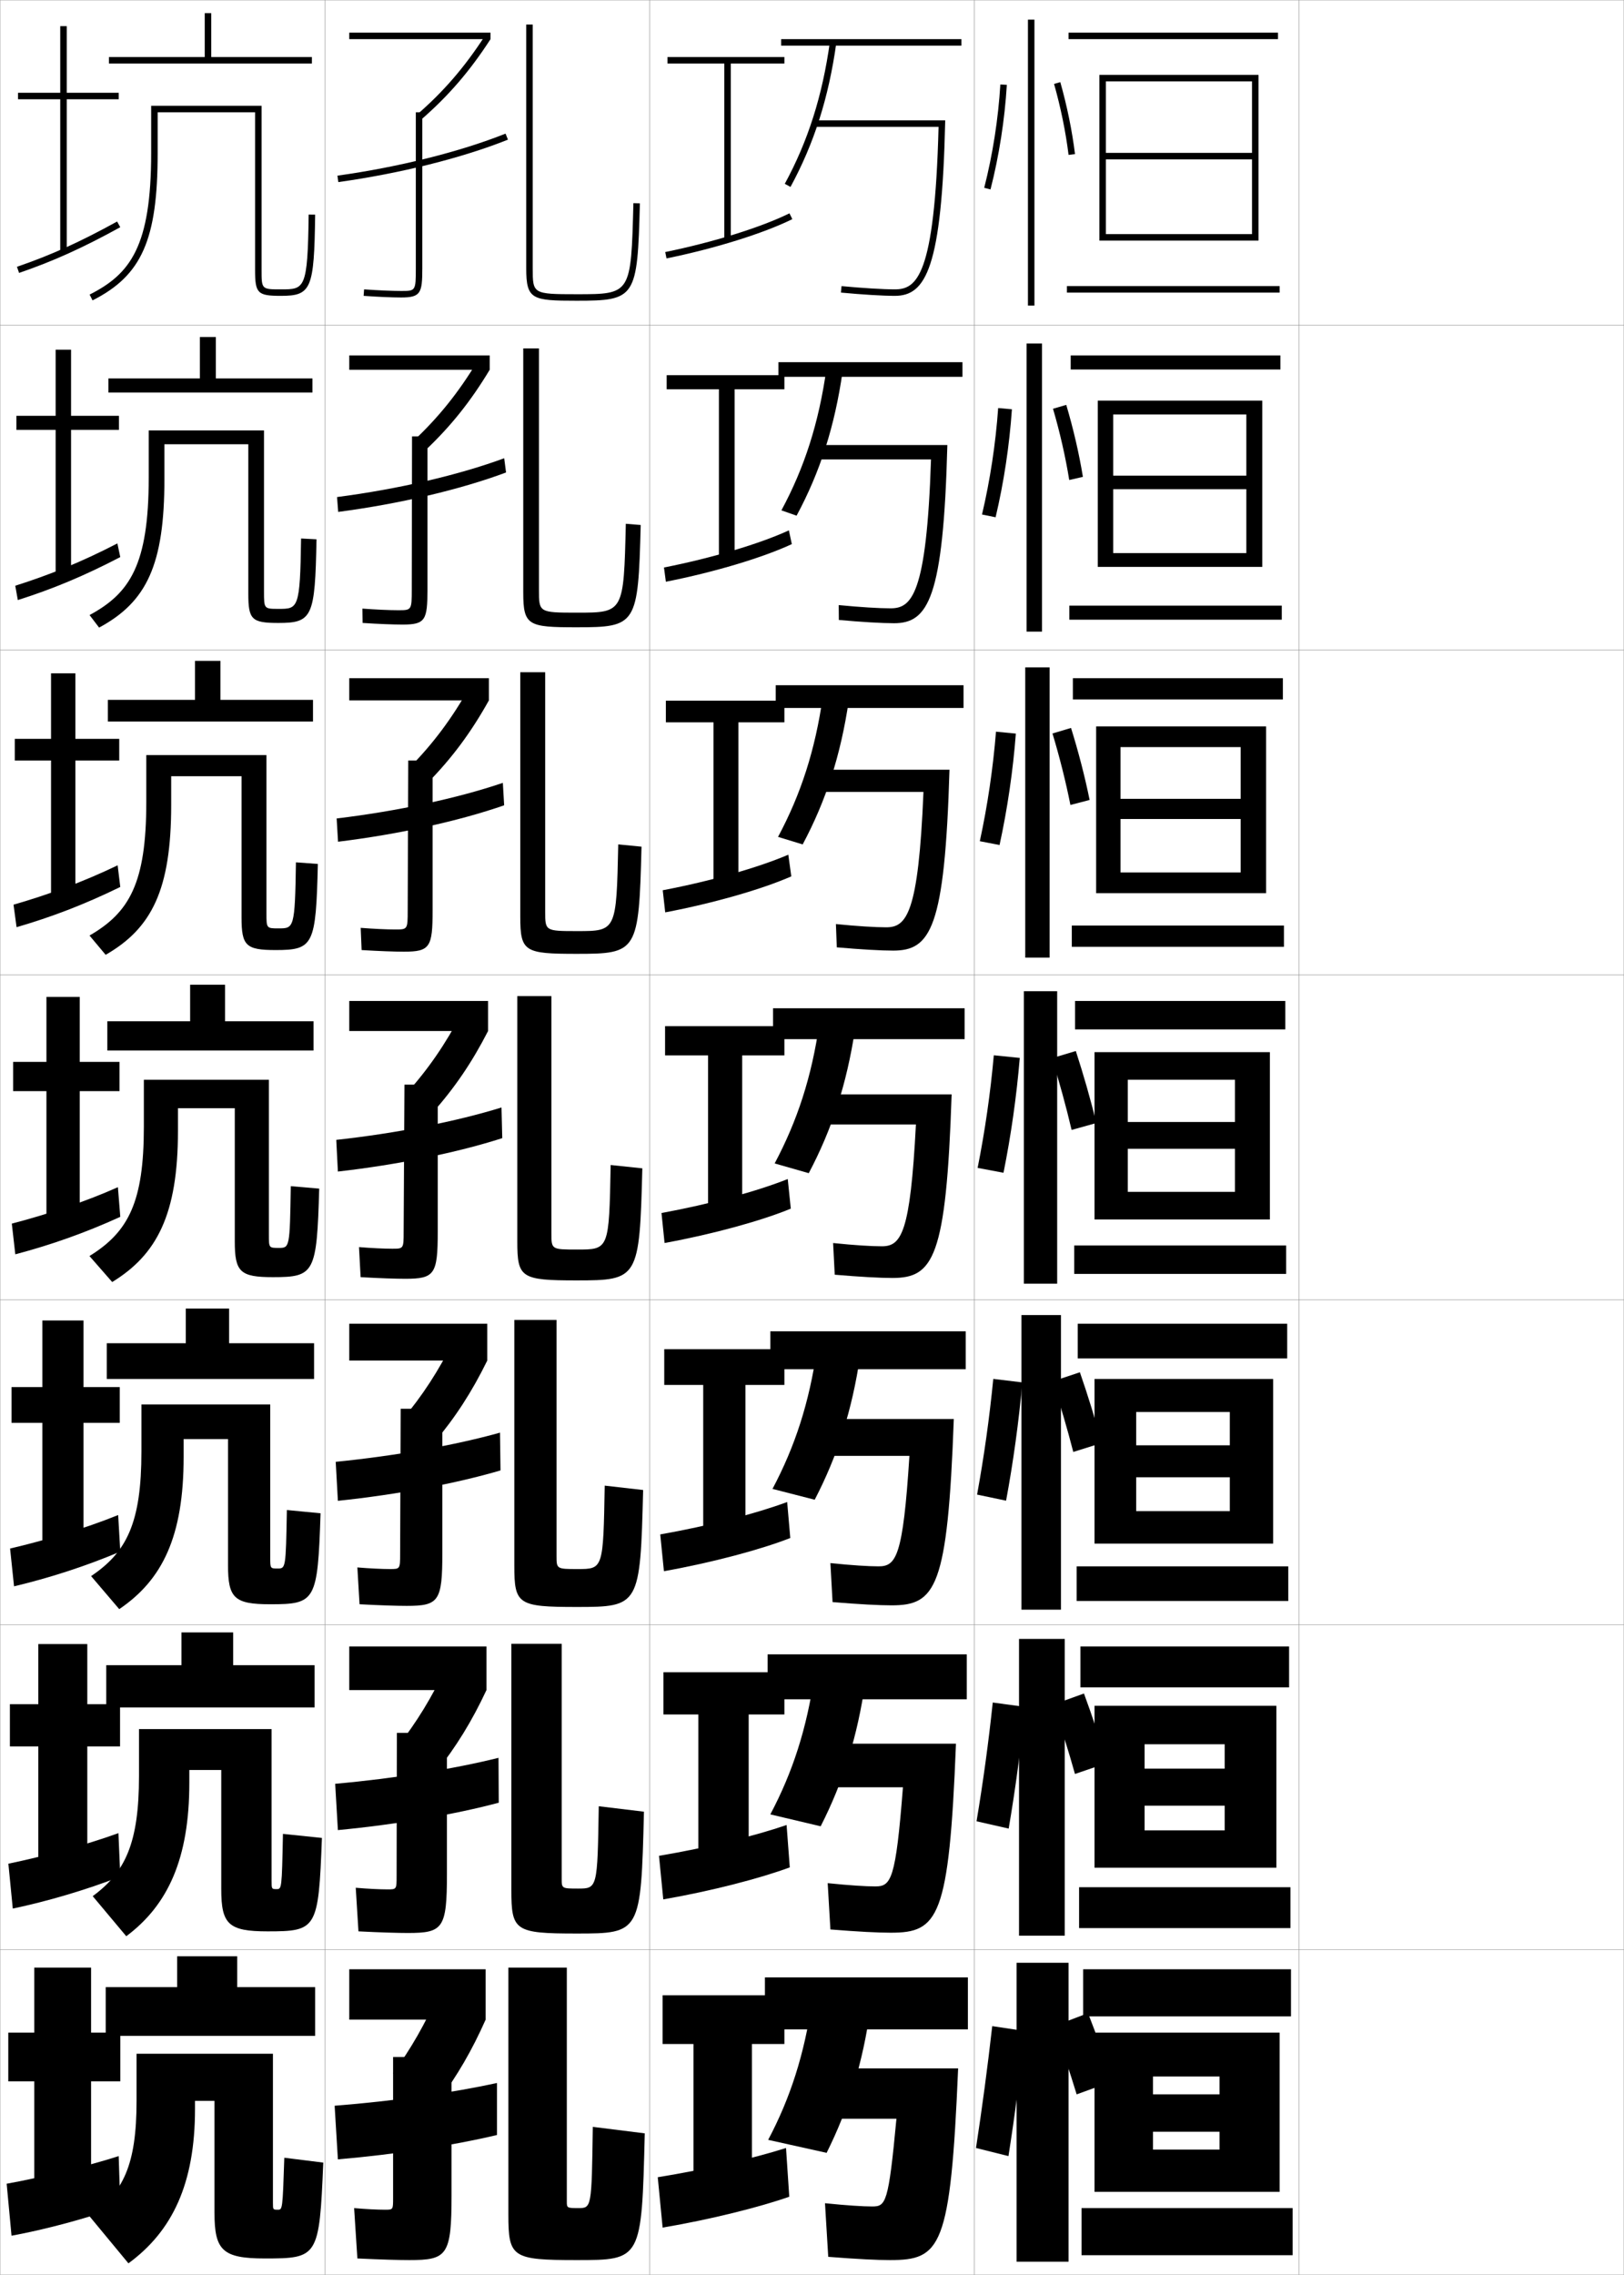 <?xml version="1.0" encoding="utf-8"?>
<!-- Generator: Adobe Illustrator 11 Build 225, SVG Export Plug-In . SVG Version: 6.0.0 Build 78)  -->
<!DOCTYPE svg PUBLIC "-//W3C//DTD SVG 1.0//EN"    "http://www.w3.org/TR/2001/REC-SVG-20010904/DTD/svg10.dtd">
<svg  xmlns="http://www.w3.org/2000/svg" xmlns:xlink="http://www.w3.org/1999/xlink" xmlns:a="http://ns.adobe.com/AdobeSVGViewerExtensions/3.0/"
	 width="500.1" height="700.1" viewBox="0 0 500.1 700.1"
	 overflow="visible" enable-background="new 0 0 500.1 700.1" xml:space="preserve">
		<g id="glyphs">
			<g>
				<rect x="0.05" y="0.05" fill="none" stroke="#999999" stroke-width="0.1" width="100" height="100"/> 
				<rect x="0.05" y="100.05" fill="none" stroke="#999999" stroke-width="0.1" width="100" height="100"/> 
				<rect x="0.05" y="200.05" fill="none" stroke="#999999" stroke-width="0.1" width="100" height="100"/> 
				<rect x="0.05" y="300.05" fill="none" stroke="#999999" stroke-width="0.1" width="100" height="100"/> 
				<rect x="0.05" y="400.05" fill="none" stroke="#999999" stroke-width="0.1" width="100" height="100"/> 
				<rect x="0.05" y="500.05" fill="none" stroke="#999999" stroke-width="0.1" width="100" height="100"/> 
				<rect x="0.05" y="600.05" fill="none" stroke="#999999" stroke-width="0.1" width="100" height="100"/> 
				<rect x="100.05" y="0.05" fill="none" stroke="#999999" stroke-width="0.1" width="100" height="100"/> 
				<rect x="100.05" y="100.05" fill="none" stroke="#999999" stroke-width="0.1" width="100" height="100"/> 
				<rect x="100.05" y="200.05" fill="none" stroke="#999999" stroke-width="0.1" width="100" height="100"/> 
				<rect x="100.05" y="300.05" fill="none" stroke="#999999" stroke-width="0.1" width="100" height="100"/> 
				<rect x="100.05" y="400.05" fill="none" stroke="#999999" stroke-width="0.1" width="100" height="100"/> 
				<rect x="100.05" y="500.05" fill="none" stroke="#999999" stroke-width="0.1" width="100" height="100"/> 
				<rect x="100.05" y="600.05" fill="none" stroke="#999999" stroke-width="0.1" width="100" height="100"/> 
				<rect x="200.05" y="0.05" fill="none" stroke="#999999" stroke-width="0.1" width="100" height="100"/> 
				<rect x="200.05" y="100.05" fill="none" stroke="#999999" stroke-width="0.1" width="100" height="100"/> 
				<rect x="200.05" y="200.05" fill="none" stroke="#999999" stroke-width="0.1" width="100" height="100"/> 
				<rect x="200.05" y="300.05" fill="none" stroke="#999999" stroke-width="0.1" width="100" height="100"/> 
				<rect x="200.05" y="400.05" fill="none" stroke="#999999" stroke-width="0.1" width="100" height="100"/> 
				<rect x="200.05" y="500.05" fill="none" stroke="#999999" stroke-width="0.1" width="100" height="100"/> 
				<rect x="200.05" y="600.05" fill="none" stroke="#999999" stroke-width="0.1" width="100" height="100"/> 
				<rect x="300.05" y="0.05" fill="none" stroke="#999999" stroke-width="0.1" width="100" height="100"/> 
				<rect x="300.05" y="100.05" fill="none" stroke="#999999" stroke-width="0.1" width="100" height="100"/> 
				<rect x="300.05" y="200.05" fill="none" stroke="#999999" stroke-width="0.1" width="100" height="100"/> 
				<rect x="300.05" y="300.05" fill="none" stroke="#999999" stroke-width="0.1" width="100" height="100"/> 
				<rect x="300.05" y="400.05" fill="none" stroke="#999999" stroke-width="0.1" width="100" height="100"/> 
				<rect x="300.05" y="500.05" fill="none" stroke="#999999" stroke-width="0.1" width="100" height="100"/> 
				<rect x="300.05" y="600.05" fill="none" stroke="#999999" stroke-width="0.1" width="100" height="100"/> 
				<rect x="400.05" y="0.05" fill="none" stroke="#999999" stroke-width="0.1" width="100" height="100"/> 
				<rect x="400.05" y="100.05" fill="none" stroke="#999999" stroke-width="0.1" width="100" height="100"/> 
				<rect x="400.05" y="200.05" fill="none" stroke="#999999" stroke-width="0.1" width="100" height="100"/> 
				<rect x="400.05" y="300.05" fill="none" stroke="#999999" stroke-width="0.1" width="100" height="100"/> 
				<rect x="400.05" y="400.05" fill="none" stroke="#999999" stroke-width="0.1" width="100" height="100"/> 
				<rect x="400.05" y="500.05" fill="none" stroke="#999999" stroke-width="0.1" width="100" height="100"/> 
				<rect x="400.05" y="600.05" fill="none" stroke="#999999" stroke-width="0.1" width="100" height="100"/> 
			</g>
			<g>
				<rect x="329.05" y="10.05" width="64.5" height="2"/> 
				<polygon points="385.55,47.05 340.55,47.05 340.55,49.05 385.55,49.05 
					385.55,72.05 340.55,72.05 340.55,74.05 387.55,74.05 387.55,23.05 
					338.55,23.05 338.55,74.05 340.55,74.05 340.55,25.05 385.55,25.05 "/>
				<rect x="328.55" y="88.05" width="65.5" height="2"/> 
			</g>
			<g>
				<g>
					<rect x="329.716" y="109.383" width="64.584" height="4.333"/> 
					<polygon points="388.716,174.466 388.716,123.299 338.05,123.299 338.05,174.466 
						342.8,174.466 342.8,127.549 383.8,127.549 383.8,146.383 342.8,146.383 
						342.8,150.55 383.8,150.55 383.8,170.216 342.8,170.216 342.8,174.466 
						"/>
					<rect x="329.3" y="186.383" width="65.416" height="4.333"/> 
				</g>
				<g>
					<rect x="330.383" y="208.716" width="64.667" height="6.542"/> 
					<polygon points="389.883,274.883 389.883,223.55 337.55,223.55 337.55,274.883 
						345.05,274.883 345.05,229.925 382.05,229.925 382.05,245.842 345.05,245.842 
						345.05,252.05 382.05,252.05 382.05,268.508 345.05,268.508 345.05,274.883 
						"/>
					<rect x="330.05" y="284.842" width="65.333" height="6.541"/> 
				</g>
				<g>
					<rect x="331.05" y="308.05" width="64.75" height="8.75"/> 
					<polygon points="391.05,375.3 391.05,323.8 337.05,323.8 337.05,375.3 
						347.3,375.3 347.3,332.3 380.3,332.3 380.3,345.3 347.3,345.3 
						347.3,353.55 380.3,353.55 380.3,366.8 347.3,366.8 347.3,375.3 
						"/>
					<rect x="330.8" y="383.3" width="65.25" height="8.75"/> 
				</g>
				<g>
					<rect x="331.883" y="407.384" width="64.5" height="10.666"/> 
					<polygon points="392.05,475.05 392.05,424.384 337.05,424.384 337.05,475.05 
						349.884,475.05 349.884,434.55 378.717,434.55 378.717,444.8 349.884,444.8 
						349.884,454.634 378.717,454.634 378.717,465.05 349.884,465.05 349.884,475.05 
						"/>
					<rect x="331.55" y="482.05" width="65.167" height="10.666"/> 
				</g>
				<g>
					<rect x="332.716" y="506.717" width="64.25" height="12.583"/> 
					<polygon points="393.05,574.8 393.05,524.967 337.05,524.967 337.05,574.8 
						352.467,574.8 352.467,536.8 377.134,536.8 377.134,544.3 352.467,544.3 
						352.467,555.717 377.134,555.717 377.134,563.3 352.467,563.3 352.467,574.8 
						"/>
					<rect x="332.3" y="580.8" width="65.084" height="12.583"/> 
				</g>
			</g>
			<g>
				<rect x="333.55" y="606.05" width="64" height="14.5"/> 
				<polygon points="394.05,674.55 394.05,625.55 337.05,625.55 337.05,674.55 
					355.05,674.55 355.05,639.05 375.55,639.05 375.55,644.55 355.05,644.55 
					355.05,656.05 375.55,656.05 375.55,661.55 355.05,661.55 355.05,674.55 "/>
				<rect x="333.05" y="679.55" width="65" height="14.5"/> 
			</g>
			<g>
				<rect x="316.55" y="6.05" width="2" height="88"/> 
				<path d="M303.081,57.802l1.938,0.496c2.641-10.311,4.379-21.441,5.029-32.188
					l-1.996-0.121C307.409,36.611,305.69,47.612,303.081,57.802z"/>
				<path d="M324.588,25.822c2.052,7.237,3.597,14.792,4.47,21.851l1.984-0.246
					c-0.885-7.157-2.451-14.816-4.53-22.149L324.588,25.822z"/>
			</g>
			<g>
				<g>
					<rect x="316.133" y="105.716" width="4.75" height="88.667"/> 
					<path d="M306.589,159.194c2.531-10.691,4.261-22.134,5.024-33.24l-4.233-0.372
						c-0.774,10.953-2.485,22.209-4.977,32.761L306.589,159.194z"/>
					<path d="M333.471,146.754c-1.166-7.154-2.954-14.851-5.126-22.154l-4.078,1.199
						c2.119,7.235,3.858,14.851,4.996,21.927L333.471,146.754z"/>
				</g>
				<g>
					<rect x="315.716" y="205.383" width="7.5" height="89.333"/> 
					<path d="M307.804,260.059c2.421-11.071,4.143-22.827,5.02-34.292l-6.115-0.591
						c-0.906,11.284-2.609,22.796-4.981,33.709L307.804,260.059z"/>
					<path d="M335.54,246.188c-1.447-7.15-3.457-14.886-5.723-22.16l-5.712,1.701
						c2.186,7.233,4.119,14.909,5.522,22.004L335.54,246.188z"/>
				</g>
				<g>
					<rect x="315.3" y="305.05" width="10.25" height="90"/> 
					<path d="M309.019,360.924c2.311-11.452,4.023-23.52,5.014-35.344l-7.997-0.811
						c-1.036,11.614-2.731,23.382-4.985,34.656L309.019,360.924z"/>
					<path d="M337.609,345.622c-1.728-7.146-3.961-14.92-6.318-22.165l-7.347,2.203
						c2.252,7.231,4.38,14.968,6.048,22.08L337.609,345.622z"/>
				</g>
				<g>
					<rect x="314.55" y="404.716" width="12.167" height="90.668"/> 
					<path d="M309.817,461.839c2.2-11.834,3.904-24.213,5.009-36.396l-8.952-1.08
						c-1.168,11.945-2.855,23.969-4.99,35.605L309.817,461.839z"/>
					<path d="M324.146,425.124c2.323,7.096,4.571,14.746,6.364,21.72l8.746-2.745
						c-1.868-7-4.252-14.68-6.713-21.777L324.146,425.124z"/>
				</g>
				<g>
					<rect x="313.8" y="504.383" width="14.084" height="91.334"/> 
					<path d="M310.616,562.753c2.09-12.214,3.785-24.905,5.004-37.448l-9.908-1.349
						c-1.298,12.276-2.979,24.555-4.995,36.553L310.616,562.753z"/>
					<path d="M324.349,524.587c2.395,6.961,4.764,14.525,6.682,21.36l9.873-3.373
						c-2.008-6.853-4.543-14.438-7.106-21.389L324.349,524.587z"/>
				</g>
			</g>
			<g>
				<rect x="313.05" y="604.05" width="16" height="92"/> 
				<path d="M310.55,663.55c1.979-12.594,3.668-25.598,5-38.5l-10-1.5
					c-1.429,12.607-3.102,25.141-5,37.5L310.55,663.55z"/>
				<g>
					<path d="M324.55,623.55c2.467,6.826,4.957,14.305,7,21l11-4
						c-2.148-6.706-4.833-14.197-7.5-21L324.55,623.55z"/>
				</g>
			</g>
			<g>
				<polygon points="241.55,17.55 205.55,17.55 205.55,19.55 223.05,19.55 
					223.05,73.55 225.05,73.55 225.05,19.55 241.55,19.55 "/>
				<path d="M204.85,77.57L205.25,79.529c14.965-3.057,29.81-7.687,38.741-12.082
					l-0.883-1.795C234.318,69.979,219.659,74.545,204.85,77.57z"/>
			</g>
			<g>
				<polygon points="241.549,115.466 205.299,115.466 205.299,119.799 221.383,119.799 
					221.383,171.466 226.216,171.466 226.216,119.799 241.549,119.799 "/>
				<path d="M243.834,167.453l-0.902-4.234c-8.992,4.135-23.645,8.509-38.465,11.432
					l0.583,4.383C220.022,176.081,234.902,171.614,243.834,167.453z"/>
			</g>
			<g>
				<polygon points="241.55,215.633 205.05,215.633 205.05,222.3 219.716,222.3 
					219.716,271.633 227.383,271.633 227.383,222.3 241.55,222.3 "/>
				<path d="M243.677,269.709l-0.922-6.674c-9.193,3.944-23.841,8.125-38.672,10.945
					l0.766,6.806C219.831,277.939,234.746,273.636,243.677,269.709z"/>
			</g>
			<g>
				<g>
					<polygon points="241.55,614.05 204.05,614.05 204.05,629.05 213.55,629.05 
						213.55,670.05 231.55,670.05 231.55,629.05 241.55,629.05 "/>
					<path d="M243.05,676.05l-1-15c-10.001,3.181-24.624,6.59-39.5,9l1.5,15.5
						C219.062,683.012,234.117,679.189,243.05,676.05z"/>
				</g>
				<g>
					<polygon points="241.55,514.633 204.3,514.633 204.3,527.633 215.049,527.633 
						215.049,570.633 230.549,570.633 230.549,527.633 241.55,527.633 "/>
					<path d="M243.207,574.688l-0.981-13.038c-9.799,3.371-24.428,6.974-39.292,9.486
						l1.316,13.409C219.254,581.94,234.274,578.012,243.207,574.688z"/>
				</g>
				<g>
					<polygon points="241.55,415.217 204.55,415.217 204.55,426.217 216.55,426.217 
						216.55,471.217 229.55,471.217 229.55,426.217 241.55,426.217 "/>
					<path d="M243.364,473.326L242.403,462.25c-9.597,3.563-24.233,7.358-39.086,9.973
						l1.133,11.32C219.447,480.869,234.432,476.835,243.364,473.326z"/>
				</g>
				<g>
					<polygon points="241.55,315.8 204.8,315.8 204.8,324.8 218.05,324.8 
						218.05,371.8 228.55,371.8 228.55,324.8 241.55,324.8 "/>
					<path d="M243.521,371.965l-0.941-9.114c-9.396,3.754-24.037,7.742-38.879,10.459
						l0.949,9.23C219.639,379.798,234.589,375.657,243.521,371.965z"/>
				</g>
			</g>
			<g>
				<g>
					<rect x="240.55" y="12.05" width="55.5" height="2"/> 
					<path d="M241.671,56.572l1.758,0.955c7.275-13.39,11.76-27.479,14.111-44.339
						l-1.98-0.277C253.241,29.527,248.828,43.4,241.671,56.572z"/>
					<path d="M251.05,37.05v2h37.974c-1.188,46.188-6.808,50-13.474,50
						c-3.605,0-9.892-0.382-16.406-0.996l-0.188,1.992
						c6.572,0.619,12.931,1.004,16.594,1.004c9.496,0,14.505-8.352,15.523-54H251.05z"
						/>
				</g>
				<g>
					<rect x="239.716" y="111.466" width="56.667" height="4.5"/> 
					<path d="M240.63,157.064l4.672,1.637c7.228-13.414,11.737-27.459,14.158-44.309
						l-4.987-0.769C252.147,130.159,247.724,143.92,240.63,157.064z"/>
					<path d="M251.216,136.966v4.417h35.482c-1.368,41.958-6.041,45.833-12.482,45.833
						c-3.465,0-9.384-0.358-15.938-0.998l0.042,4.578
						c7.009,0.636,13.279,1.003,16.979,1.003c10.525,0,15.195-7.574,16.433-54.833
						H251.216z"/>
				</g>
				<g>
					<rect x="238.883" y="210.883" width="57.833" height="7"/> 
					<path d="M239.59,257.557l7.586,2.318c7.18-13.438,11.714-27.439,14.204-44.279
						l-7.993-1.259C251.055,230.792,246.62,244.441,239.59,257.557z"/>
					<path d="M251.383,236.883v6.833h32.991c-1.551,37.728-5.274,41.667-11.491,41.667
						c-3.324,0-8.876-0.335-15.469-0.999l0.271,7.164
						c7.445,0.654,13.626,1.001,17.364,1.001c11.556,0,15.886-6.797,17.341-55.667
						H251.383z"/>
				</g>
				<g>
					<rect x="238.05" y="310.3" width="59" height="9.5"/> 
					<path d="M238.55,358.05l10.5,3c7.133-13.462,11.692-27.42,14.25-44.25l-11-1.75
						C249.961,331.424,245.516,344.962,238.55,358.05z"/>
					<path d="M251.55,336.8v9.25h30.5c-1.732,33.497-4.508,37.5-10.5,37.5
						c-3.184,0-8.369-0.312-15-1l0.5,9.75c7.883,0.671,13.975,1,17.75,1
						c12.586,0,16.576-6.02,18.25-56.5H251.55z"/>
				</g>
				<g>
					<rect x="237.216" y="409.716" width="60.167" height="11.667"/> 
					<path d="M237.883,458.217l13,3.333c7.023-13.52,11.512-27.493,14-44.333
						l-13.333-1.834C249.204,431.677,244.815,445.173,237.883,458.217z"/>
					<path d="M251.716,436.716v11.334h28.334c-1.972,31.04-4.092,34-9.5,34
						c-3.043,0-8.161-0.311-14.833-1l0.666,12c8.32,0.688,14.354,1,18.167,1
						c13.616,0,17.274-5.243,19.166-57.334H251.716z"/>
				</g>
				<g>
					<rect x="236.383" y="509.133" width="61.333" height="13.834"/> 
					<path d="M237.217,558.383l15.5,3.667c6.913-13.578,11.329-27.566,13.75-44.417
						l-15.667-1.916C248.447,531.93,244.115,545.385,237.217,558.383z"/>
					<path d="M251.883,536.633v13.417h26.167c-2.211,28.584-3.676,30.5-8.5,30.5
						c-2.902,0-7.952-0.309-14.667-1l0.834,14.25c8.757,0.705,14.733,1,18.583,1
						c14.646,0,17.974-4.466,20.083-58.167H251.883z"/>
				</g>
				<g>
					<rect x="235.55" y="608.55" width="62.5" height="16"/> 
					<path d="M250.05,616.05c-2.359,16.133-6.635,29.546-13.5,42.5l18,4
						c6.804-13.636,11.148-27.64,13.5-44.5L250.05,616.05z"/>
					<path d="M274.05,695.55c15.677,0,18.672-3.688,21-59h-43v15.5h24
						c-2.45,26.128-3.26,27-7.5,27c-2.762,0-7.744-0.308-14.5-1l1,16.5
						C264.244,695.272,270.163,695.55,274.05,695.55z"/>
				</g>
			</g>
			<g>
				<polygon points="96.05,17.55 96.05,19.55 33.55,19.55 33.55,17.55 
					63.05,17.55 63.05,4.05 65.05,4.05 65.05,17.55 "/>
				<path d="M78.55,34.55h-30v12.5c0,26.706-4.872,37.736-20.05,45.393l-0.9-1.785
					c12.568-6.341,18.95-14.826,18.95-43.607v-14.5h34v50.5c0,6,0,6,6,6
					c7.271,0,8.204,0,8.5-23.013l2,0.025c-0.294,22.886-1.178,24.987-10.5,24.987
					c-7.252,0-8-0.748-8-8V34.55z"/>
			</g>
			<g>
				<g>
					<polygon points="33.383,120.799 33.383,116.466 61.549,116.466 61.549,103.716 
						66.466,103.716 66.466,116.466 96.216,116.466 96.216,120.799 "/>
					<path d="M76.466,136.716H50.633v10.667c0,26.376-5.413,37.853-20.117,45.762
						l-2.934-3.857c12.401-6.704,18.217-15.454,18.217-42.321v-14.5h35.5v49.584
						c0,5.328,0.005,5.333,4.5,5.333c5.982,0,6.616,0.011,6.917-21.659l4.75,0.25
						c-0.446,23.928-1.257,25.742-11.75,25.742c-8.208,0-9.25-1.037-9.25-9V136.716z"/>
				</g>
				<g>
					<polygon points="33.216,222.05 33.216,215.383 60.05,215.383 60.05,203.383 
						67.883,203.383 67.883,215.383 96.383,215.383 96.383,222.05 "/>
					<path d="M74.383,238.883H52.716v8.833c0,26.046-5.954,37.97-20.183,46.131
						l-4.967-5.929c12.233-7.067,17.483-16.083,17.483-41.036v-14.5h37v48.667
						c0,4.655,0.011,4.667,3.75,4.667c4.694,0,5.029-0.002,5.333-20.33l6.75,0.5
						c-0.598,24.97-1.337,26.496-13,26.496c-9.165,0-10.5-1.325-10.5-10V238.883z"/>
				</g>
				<g>
					<polygon points="33.05,323.3 33.05,314.3 58.55,314.3 58.55,303.05 
						69.3,303.05 69.3,314.3 96.55,314.3 96.55,323.3 "/>
					<path d="M72.3,341.05h-17.5v7c0,25.717-6.494,38.087-20.25,46.5l-7-8
						c12.066-7.431,16.75-16.712,16.75-39.75v-14.5h38.5v47.75c0,3.982,0.016,4,3,4
						c3.406,0,3.441-0.016,3.75-19l8.75,0.75c-0.75,26.012-1.417,27.25-14.25,27.25
						c-10.121,0-11.75-1.613-11.75-11V341.05z"/>
				</g>
				<g>
					<polygon points="32.883,424.384 32.883,413.384 57.217,413.384 57.217,402.716 
						70.55,402.716 70.55,413.384 96.717,413.384 96.717,424.384 "/>
					<path d="M70.217,442.884H56.55v5.5c0,24.463-6.519,37.823-19.833,46.832
						l-8.667-10.166c11.062-7.407,15.5-16.541,15.5-38.334v-14.5h39.667v47.168
						c0,3.31,0.018,3.332,2.264,3.332c2.502,0,2.535-0.023,2.861-18l10.375,1
						c-0.902,27.054-1.497,28-15.5,28c-11.077,0-13-1.901-13-12V442.884z"/>
				</g>
				<g>
					<polygon points="32.716,525.467 32.716,512.467 55.883,512.467 55.883,502.383 
						71.8,502.383 71.8,512.467 96.883,512.467 96.883,525.467 "/>
					<path d="M99.133,565.633c-1.054,28.095-1.577,28.75-16.75,28.75c-12.033,0-14.25-2.19-14.25-13
						v-36.666h-9.833v4c0,23.211-6.542,37.561-19.417,47.166l-10.333-12.333
						c10.059-7.384,14.25-16.369,14.25-36.917v-14.5h40.833v46.584
						c0,2.638,0.02,2.666,1.527,2.666c1.598,0,1.629-0.033,1.973-17L99.133,565.633z"
						/>
				</g>
			</g>
			<g>
				<polygon points="32.55,626.55 32.55,611.55 54.55,611.55 54.55,602.05 
					73.05,602.05 73.05,611.55 97.05,611.55 97.05,626.55 "/>
				<path d="M99.55,665.55c-1.206,29.136-1.656,29.5-18,29.5c-12.989,0-15.5-2.479-15.5-14v-34.5h-6
					v2.5c0,22.972-6.966,37.596-20.5,47.5l-12-14.5c10.45-7.284,14.5-15.786,14.5-35.5v-14.5h42v46
					c0,1.966,0.031,2,1.5,2c1.436,0,1.48-0.042,2-16L99.55,665.55z"/>
			</g>
			<g>
				<polygon points="28.05,605.55 10.55,605.55 10.55,625.55 2.55,625.55 
					2.55,640.55 10.55,640.55 10.55,676.05 28.05,676.05 28.05,640.55 
					37.05,640.55 37.05,625.55 28.05,625.55 "/>
				<path d="M36.55,663.55c-9.675,3.097-24.159,6.661-34.5,8.5l1.5,16
					c10.434-1.91,22.947-5.269,33.5-9L36.55,663.55z"/>
			</g>
			<g>
				<polygon points="26.883,505.967 11.8,505.967 11.8,524.466 3.049,524.466 
					3.049,537.466 11.8,537.466 11.8,576.3 26.883,576.3 26.883,537.466 
					36.966,537.466 36.966,524.466 26.883,524.466 "/>
				<path d="M2.579,573.559l1.358,13.815c10.459-2.197,22.392-5.676,33.11-9.845
					L36.469,564.153C26.5,567.784,12.941,571.428,2.579,573.559z"/>
			</g>
			<g>
				<polygon points="25.716,406.383 13.05,406.383 13.05,426.883 3.55,426.883 
					3.55,437.883 13.05,437.883 13.05,476.55 25.716,476.55 25.716,437.883 
					36.883,437.883 36.883,426.883 25.716,426.883 "/>
				<path d="M3.108,476.568l1.216,11.63c10.484-2.484,21.835-6.082,32.719-10.69
					l-0.655-11.25C26.125,470.423,13.492,474.144,3.108,476.568z"/>
			</g>
			<g>
				<g>
					<polygon points="36.55,28.55 20.55,28.55 20.55,8.05 18.55,8.05 
						18.55,28.55 5.55,28.55 5.55,30.55 18.55,30.55 18.55,77.55 
						20.55,77.55 20.55,30.55 36.55,30.55 "/>
					<path d="M5.226,82.104l0.648,1.891c10.584-3.633,19.611-7.709,31.158-14.069
						l-0.965-1.752C24.628,74.475,15.692,78.511,5.226,82.104z"/>
				</g>
				<g>
					<polygon points="21.883,107.633 17.133,107.633 17.133,127.966 5.049,127.966 
						5.049,132.299 17.133,132.299 17.133,177.3 21.883,177.3 21.883,132.299 
						36.633,132.299 36.633,127.966 21.883,127.966 "/>
					<path d="M4.696,180.262l0.791,4.409c10.559-3.346,20.167-7.302,31.548-13.225
						l-0.887-4.209C25.002,173.003,15.142,176.96,4.696,180.262z"/>
				</g>
				<g>
					<polygon points="23.216,207.216 15.716,207.216 15.716,227.383 4.55,227.383 
						4.55,234.05 15.716,234.05 15.716,277.05 23.216,277.05 23.216,234.05 
						36.716,234.05 36.716,227.383 23.216,227.383 "/>
					<path d="M4.167,278.419l0.933,6.927c10.534-3.059,20.723-6.896,31.938-12.38
						l-0.81-6.667C25.376,271.532,14.592,275.411,4.167,278.419z"/>
				</g>
				<g>
					<polygon points="24.55,306.8 14.3,306.8 14.3,326.8 4.05,326.8 
						4.05,335.8 14.3,335.8 14.3,376.8 24.55,376.8 24.55,335.8 
						36.8,335.8 36.8,326.8 24.55,326.8 "/>
					<path d="M3.638,376.577l1.074,9.445c10.51-2.771,21.279-6.488,32.328-11.535
						l-0.732-9.125C25.751,370.061,14.042,373.86,3.638,376.577z"/>
				</g>
			</g>
			<g>
				<path d="M162.05,7.55v75c0,9.63,1.756,10,15.5,10c18.2,0,18.747-0.84,19.5-29.975
					l-2-0.051c-0.724,28.025-0.724,28.025-17.5,28.025c-13.5,0-13.5-0.15-13.5-8v-75H162.05z"/>
				<path d="M177.618,188.55c14.442,0,14.452-0.003,15.099-27.354l4.583,0.375
					c-0.786,30.776-1.288,31.479-19.75,31.479c-14.871,0-16.417-0.511-16.417-10.667
					v-75.167h4.833v74.333C165.966,188.443,165.976,188.55,177.618,188.55z"/>
				<path d="M177.687,286.55c12.106,0,12.127-0.006,12.697-26.684l7.167,0.7
					c-0.818,32.417-1.277,32.983-20,32.983c-15.998,0-17.333-0.651-17.333-11.333
					v-75.333h7.667v73.667C167.883,286.487,167.903,286.55,177.687,286.55z"/>
				<path d="M177.755,384.55c9.771,0,9.803-0.009,10.295-26.013l9.75,1.025
					c-0.851,34.058-1.266,34.487-20.25,34.487c-17.125,0-18.25-0.792-18.25-12v-75.5h10.5v73
					C169.8,384.53,169.83,384.55,177.755,384.55z"/>
				<path d="M177.853,482.883c7.889,0,7.919-0.013,8.363-25.675l11.833,1.35
					c-0.883,35.699-1.168,35.992-20.5,35.992c-18.034,0-19.167-0.802-19.167-12.667
					v-75.667h13v72.667C171.383,482.848,171.425,482.883,177.853,482.883z"/>
				<path d="M177.952,581.217c6.005,0,6.035-0.017,6.432-25.338l13.917,1.675
					c-0.916,37.341-1.071,37.496-20.75,37.496c-18.943,0-20.083-0.811-20.083-13.333
					v-75.834h15.5v72.334C172.966,581.165,173.021,581.217,177.952,581.217z"/>
				<path d="M178.05,679.55c4.122,0,4.151-0.02,4.5-25l16,2c-0.948,38.981-0.974,39-21,39
					c-19.852,0-21-0.819-21-14v-76h18v72C174.55,679.482,174.617,679.55,178.05,679.55z"/>
			</g>
			<g>
				<g>
					<rect x="107.55" y="10.05" width="43.5" height="2"/> 
					<path d="M128.394,35.295l1.312,1.51c8.432-7.324,15.014-14.96,21.344-24.755
						l-1.68-1.086C143.146,20.595,136.677,28.099,128.394,35.295z"/>
					<path d="M128.05,34.55v48c0,7-0.084,7-4.5,7c-2.799,0-7.178-0.19-11.428-0.497
						l-0.145,1.994c4.294,0.311,8.729,0.503,11.572,0.503c6.019,0,6.5-1.359,6.5-9v-48
						H128.05z"/>
					<path d="M103.911,54.06l0.277,1.98c19.066-2.661,38.104-7.422,52.232-13.062
						l-0.742-1.857C141.694,46.704,122.825,51.419,103.911,54.06z"/>
				</g>
				<g>
					<rect x="107.549" y="109.383" width="43.25" height="4.417"/> 
					<path d="M127.28,135.735l3.535,3.013c7.919-7.456,14.094-15.165,19.984-24.949
						l-3.848-2.524C141.138,120.873,135.061,128.434,127.28,135.735z"/>
					<path d="M126.883,134.299l-0.083,47.083c0,6.416-0.068,6.417-4.167,6.417
						c-2.712,0-6.924-0.191-11.035-0.498l0.07,4.413
						c4.809,0.319,9.434,0.502,12.298,0.502c7.027,0,7.667-1.362,7.667-10.833
						v-47.083H126.883z"/>
					<path d="M104.142,157.543c18.87-2.473,37.708-6.907,51.693-12.135l-0.572-4.385
						c-13.907,5.145-32.667,9.511-51.473,11.95L104.142,157.543z"/>
				</g>
				<g>
					<rect x="107.55" y="208.717" width="43" height="6.833"/> 
					<path d="M126.168,236.176l5.758,4.517c7.406-7.587,13.174-15.37,18.624-25.143
						l-6.017-3.963C139.131,221.151,133.446,228.77,126.168,236.176z"/>
					<path d="M125.716,234.05l-0.167,46.167c0,5.831-0.053,5.833-3.833,5.833
						c-2.626,0-6.67-0.191-10.642-0.499l0.285,6.832
						c5.324,0.327,10.14,0.5,13.024,0.5c8.034,0,8.833-1.364,8.833-12.667
						v-46.167H125.716z"/>
					<path d="M104.096,259.046c18.673-2.284,37.312-6.391,51.155-11.208l-0.402-6.912
						c-13.831,4.706-32.48,8.723-51.178,10.959L104.096,259.046z"/>
				</g>
				<g>
					<rect x="107.55" y="308.05" width="42.75" height="9.25"/> 
					<path d="M125.055,336.616l7.98,6.021c6.894-7.718,12.255-15.574,17.265-25.337
						l-8.186-5.401C137.123,321.43,131.83,329.105,125.055,336.616z"/>
					<path d="M124.55,333.8l-0.25,45.25c0,5.246-0.037,5.25-3.5,5.25
						c-2.54,0-6.417-0.191-10.25-0.5l0.5,9.25c5.839,0.335,10.845,0.5,13.75,0.5
						c9.042,0,10-1.367,10-14.5v-45.25H124.55z"/>
					<path d="M104.05,360.55c18.477-2.095,36.917-5.876,50.616-10.28l-0.232-9.439
						c-13.754,4.268-32.293,7.936-50.884,9.97L104.05,360.55z"/>
				</g>
				<g>
					<rect x="107.549" y="407.383" width="42.5" height="11.333"/> 
					<path d="M123.719,437.094l9.987,6.848c6.515-7.728,11.604-15.562,16.343-25.226
						l-10.29-6.267C135.069,421.888,130.079,429.559,123.719,437.094z"/>
					<path d="M123.383,433.55l-0.167,44.667c0,4.661-0.029,4.666-3.166,4.666
						c-2.454,0-6.306-0.19-10-0.5l0.667,11.333c6.354,0.344,11.574,0.5,14.5,0.5
						c9.913,0,11-1.384,11-16.333v-44.333H123.383z"/>
					<path d="M104.049,461.883c18.28-1.906,36.521-5.361,50.078-9.354l-0.155-11.626
						c-13.677,3.828-32.106,7.147-50.589,8.979L104.049,461.883z"/>
				</g>
				<g>
					<rect x="107.55" y="506.717" width="42.25" height="13.416"/> 
					<path d="M122.385,537.572l11.994,7.673c6.136-7.736,10.953-15.551,15.421-25.112
						l-12.395-7.134C133.016,522.347,128.328,530.012,122.385,537.572z"/>
					<path d="M122.217,533.3l-0.083,44.083c0,4.078-0.023,4.084-2.833,4.084
						c-2.367,0-6.194-0.189-9.75-0.5l0.833,13.416c6.87,0.351,12.304,0.5,15.25,0.5
						c10.785,0,12-1.401,12-18.166v-43.417H122.217z"/>
					<path d="M104.05,563.217c18.083-1.718,36.125-4.847,49.539-8.427l-0.077-13.813
						c-13.6,3.39-31.919,6.359-50.294,7.99L104.05,563.217z"/>
				</g>
				<g>
					<rect x="107.55" y="606.05" width="42" height="15.5"/> 
					<path d="M135.05,613.55c-4.088,9.255-8.473,16.915-14,24.5l14,8.5
						c5.757-7.746,10.303-15.539,14.5-25L135.05,613.55z"/>
					<path d="M126.05,695.55c11.656,0,13-1.419,13-20v-42.5h-18v43.5c0,3.493-0.016,3.5-2.5,3.5
						c-2.281,0-6.083-0.188-9.5-0.5l1,15.5C117.435,695.408,123.083,695.55,126.05,695.55z"/>
					<path d="M104.05,664.55c17.887-1.528,35.729-4.331,49-7.5v-16
						c-13.522,2.95-31.732,5.571-50,7L104.05,664.55z"/>
				</g>
			</g>
		</g>
	</svg>

